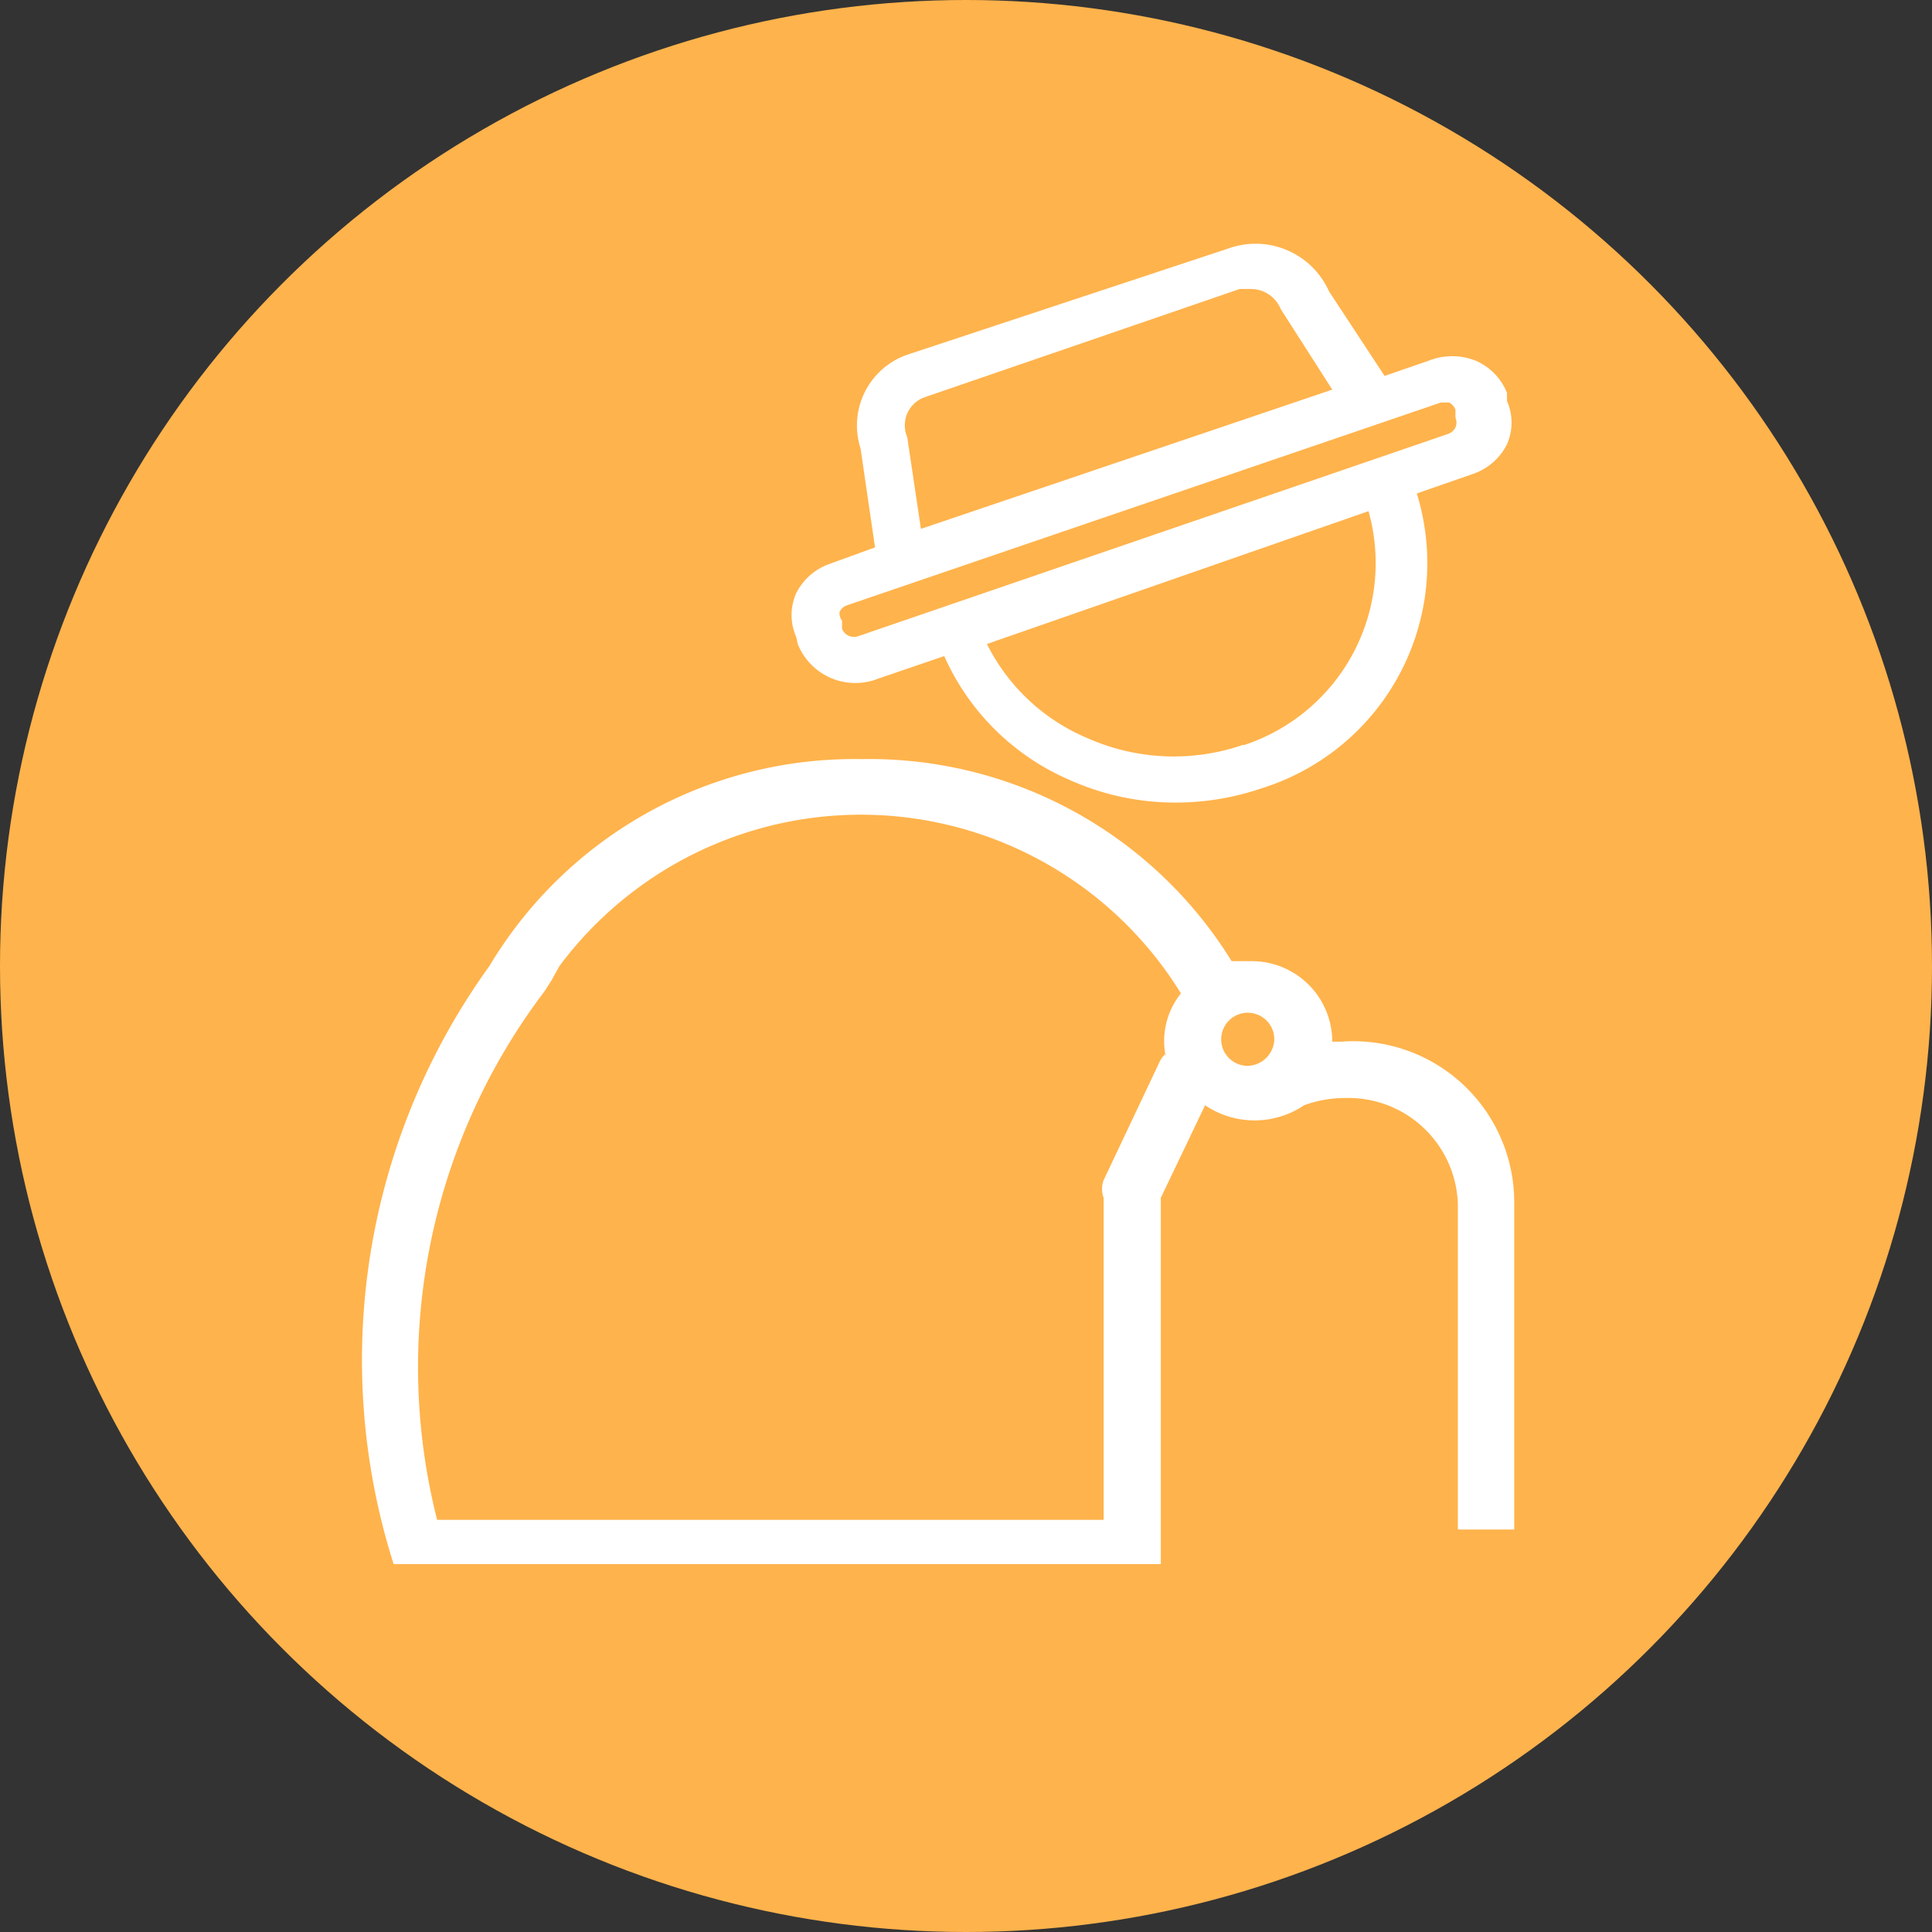 <svg id="图层_1" data-name="图层 1" xmlns="http://www.w3.org/2000/svg" viewBox="0 0 24 24"><rect x="0" y="0" width="24" height="24" fill="#333333" stroke="none"/><defs><style>.cls-1{fill:#ffb34c;}.cls-2{fill:#fff;fill-rule:evenodd;}</style></defs><title>icon切图</title><g id="椭圆_2" data-name="椭圆 2"><circle class="cls-1" cx="12" cy="12" r="12"/></g><g id="laoren_拷贝_2" data-name="laoren 拷贝 2"><path class="cls-2" d="M16.66,12.94h-.11v0a1,1,0,0,0-1-1l-.25,0A5.29,5.29,0,0,0,10.7,9.43,5.28,5.28,0,0,0,6.08,12a8.36,8.36,0,0,0-1.19,7.43H5v0h9.42V14.88h0l.55-1.15a1.1,1.1,0,0,0,1.23,0,1.46,1.46,0,0,1,.51-.09,1.36,1.36,0,0,1,1.4,1.32V19h.7V14.92A2,2,0,0,0,16.66,12.94Zm-2.18.15a.34.34,0,0,0-.07.09l-.7,1.48a.31.31,0,0,0,0,.22h0v4H5.43a7.72,7.72,0,0,1,1.33-6.56h0l.09-.14L6.95,12h0a4.67,4.67,0,0,1,7.72.34.95.95,0,0,0-.19.78Zm1,.15a.33.33,0,1,1,.35-.33A.34.34,0,0,1,15.51,13.24ZM9.91,8a.77.77,0,0,0,1,.43l.82-.28a3,3,0,0,0,1.56,1.54,3.21,3.21,0,0,0,1.32.28,3.31,3.31,0,0,0,1.07-.18,2.93,2.93,0,0,0,1.92-3.66l.69-.24a.74.74,0,0,0,.43-.37.67.67,0,0,0,0-.54l0-.1a.73.73,0,0,0-.39-.4.79.79,0,0,0-.58,0l-.55.19-.69-1.05a1,1,0,0,0-1.26-.53L11.29,4.4a.93.93,0,0,0-.6,1.17l.18,1.23L10.32,7a.74.74,0,0,0-.43.37.67.67,0,0,0,0,.54Zm5.54,1.25a2.64,2.64,0,0,1-1.94-.08A2.46,2.46,0,0,1,12.26,8L17,6.35A2.38,2.38,0,0,1,15.44,9.26ZM11.5,4.93l3.9-1.34.14,0a.4.4,0,0,1,.37.25v0l.64,1L11.44,6.57l-.17-1.14v0A.37.37,0,0,1,11.5,4.93ZM10.43,7.6a.16.16,0,0,1,.09-.08L17.9,5H18a.16.16,0,0,1,.08.09l0,.1a.15.15,0,0,1,0,.12.16.16,0,0,1-.09.08L10.67,7.9a.16.16,0,0,1-.21-.09l0-.1A.15.15,0,0,1,10.43,7.6Z"/></g></svg>